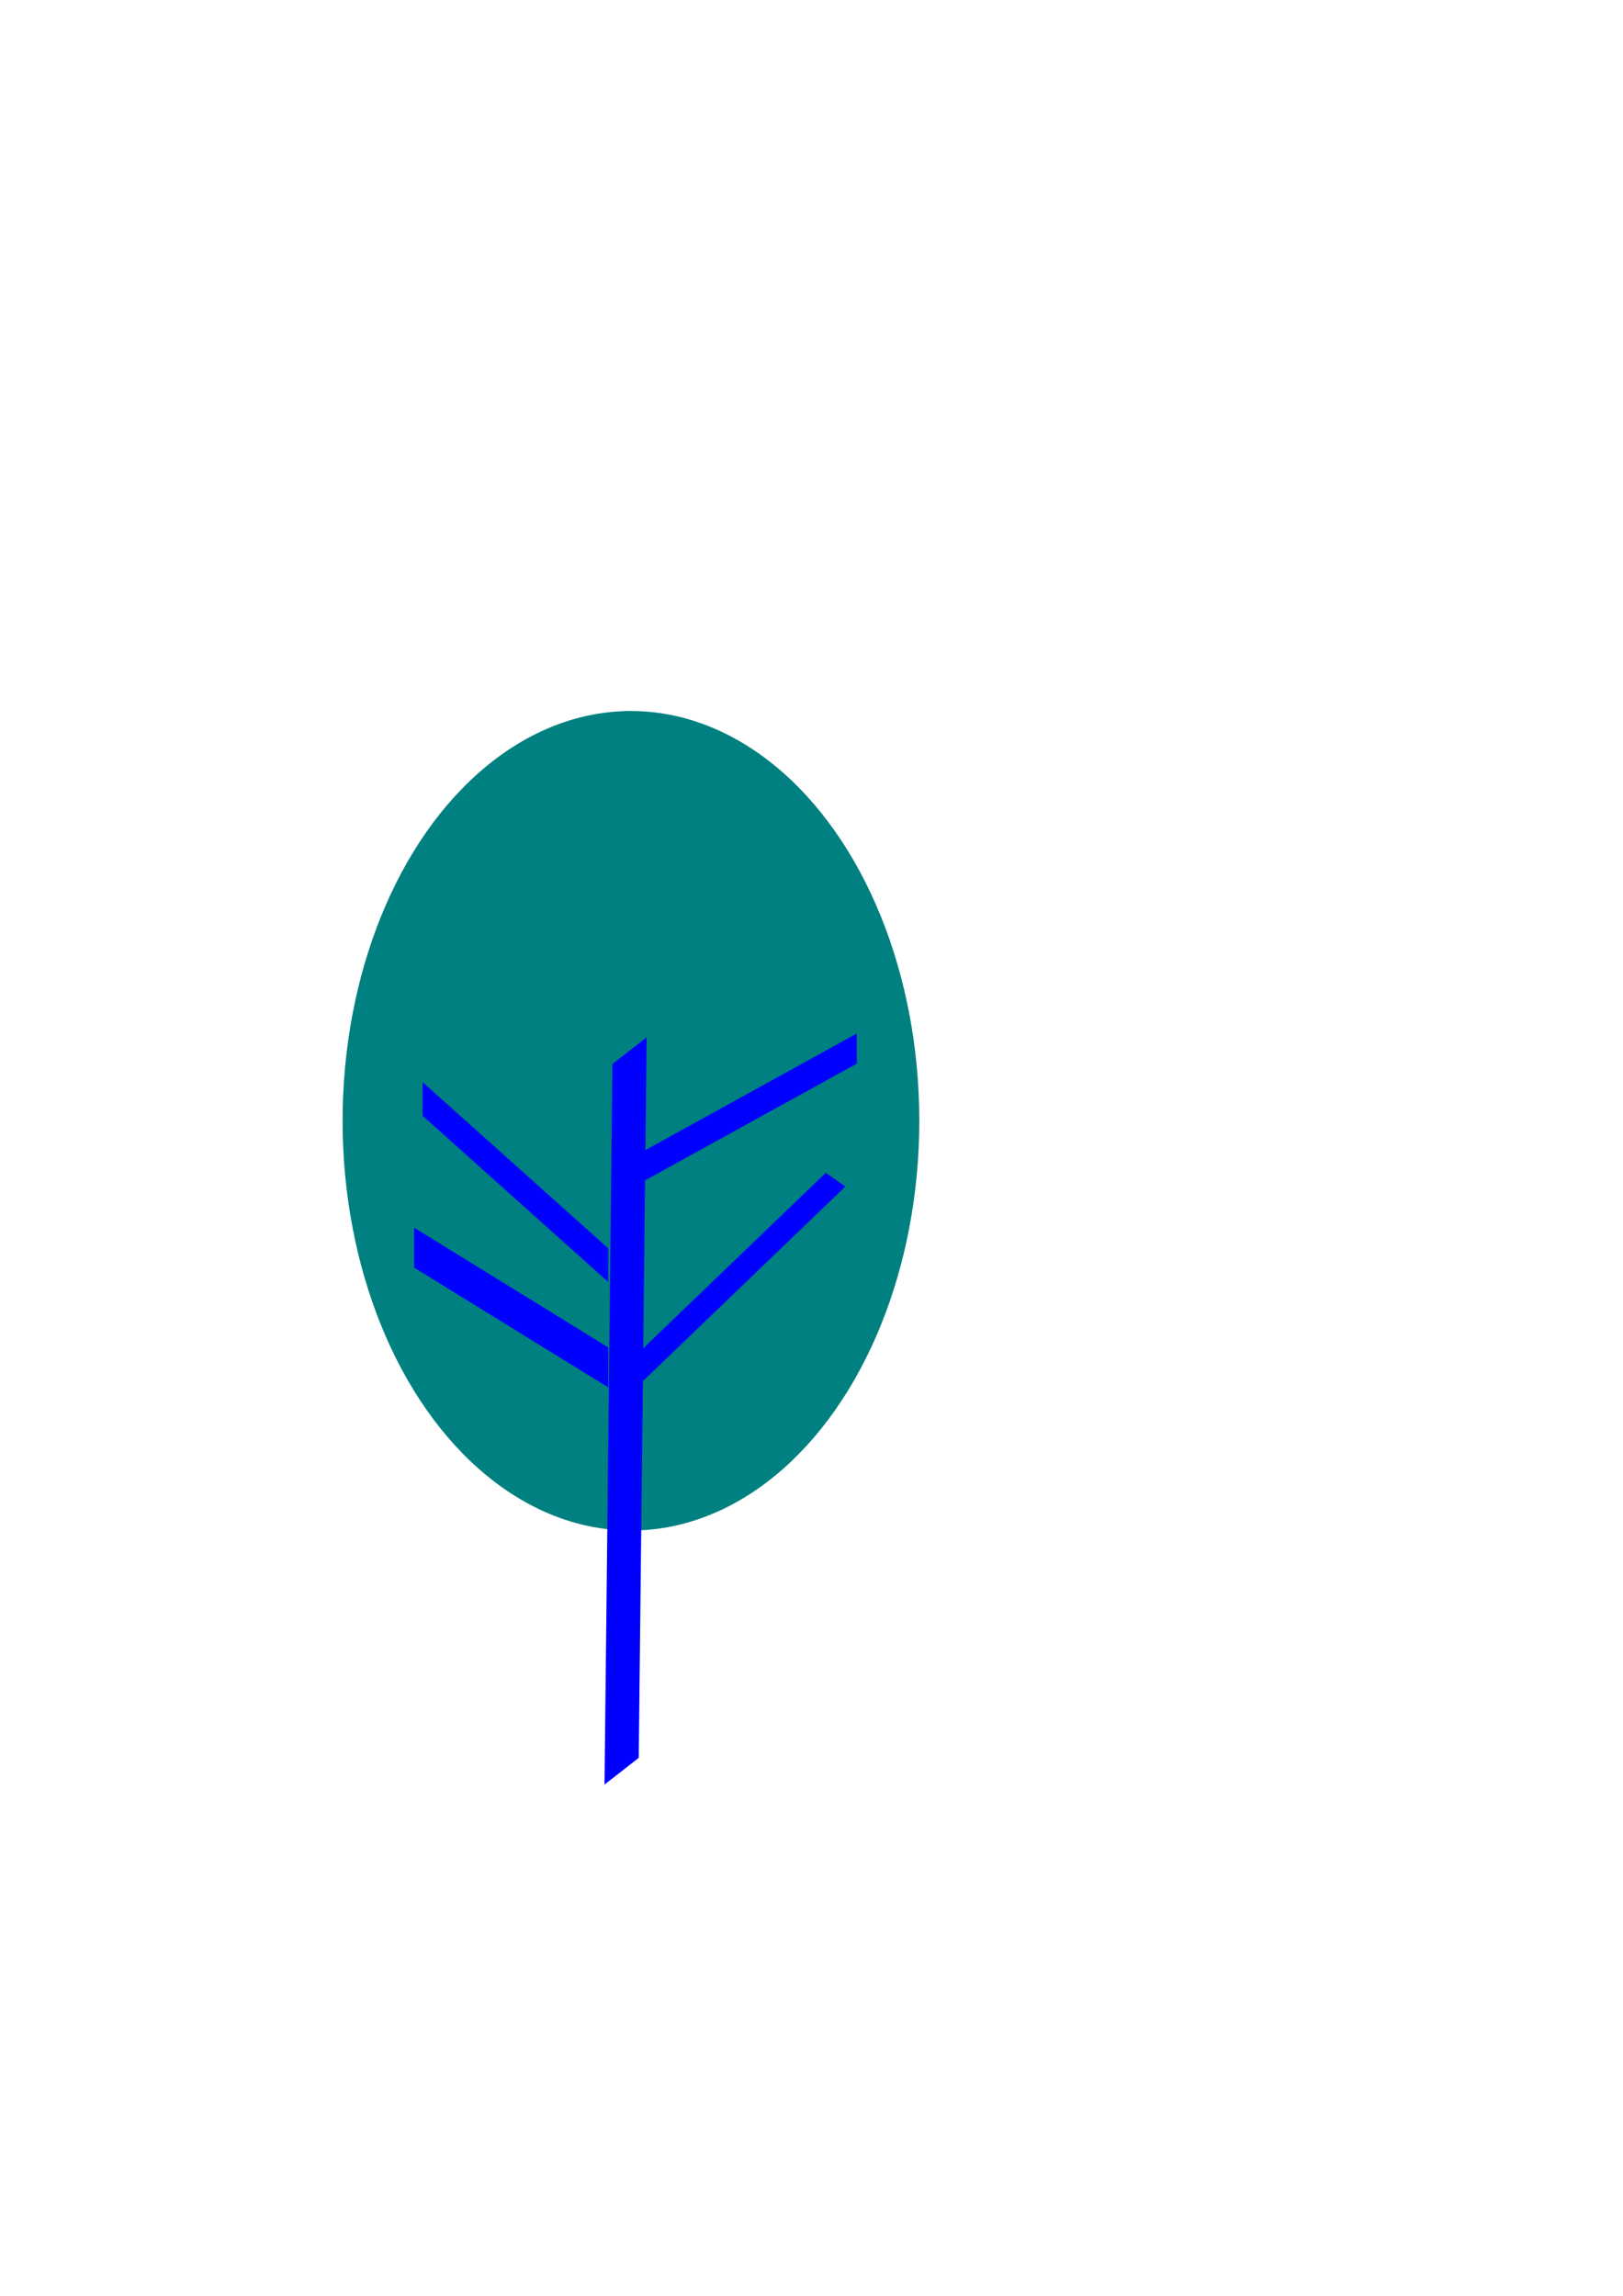 <?xml version="1.0" encoding="UTF-8" standalone="no"?>
<!-- Created with Inkscape (http://www.inkscape.org/) -->

<svg
   width="210mm"
   height="297mm"
   viewBox="0 0 210 297"
   version="1.1"
   id="svg5"
   inkscape:version="1.2.2 (732a01da63, 2022-12-09)"
   sodipodi:docname="drzewo.svg"
   xmlns:inkscape="http://www.inkscape.org/namespaces/inkscape"
   xmlns:sodipodi="http://sodipodi.sourceforge.net/DTD/sodipodi-0.dtd"
   xmlns="http://www.w3.org/2000/svg"
   xmlns:svg="http://www.w3.org/2000/svg">
  <sodipodi:namedview
     id="namedview7"
     pagecolor="#ffffff"
     bordercolor="#000000"
     borderopacity="0.25"
     inkscape:showpageshadow="2"
     inkscape:pageopacity="0.0"
     inkscape:pagecheckerboard="0"
     inkscape:deskcolor="#d1d1d1"
     inkscape:document-units="mm"
     showgrid="false"
     inkscape:zoom="0.50646226"
     inkscape:cx="236.9377"
     inkscape:cy="599.25492"
     inkscape:window-width="1920"
     inkscape:window-height="991"
     inkscape:window-x="-9"
     inkscape:window-y="-9"
     inkscape:window-maximized="1"
     inkscape:current-layer="layer1" />
  <defs
     id="defs2" />
  <g
     inkscape:label="Warstwa 1"
     inkscape:groupmode="layer"
     id="layer1">
    <ellipse
       style="opacity:1;fill:#008080;stroke-width:0.39;paint-order:fill markers stroke"
       id="path9897"
       cx="81.638"
       cy="144.991"
       rx="37.31"
       ry="53.009" />
    <rect
       style="opacity:1;fill:#0000ff;stroke-width:0.391;paint-order:fill markers stroke"
       id="rect2415"
       width="5.621"
       height="93.216"
       x="103.37"
       y="201.219"
       transform="matrix(0.788,-0.615,-0.011,1,0,0)" />
    <rect
       style="opacity:1;fill:#0000ff;stroke-width:0.396;paint-order:fill markers stroke"
       id="rect3143"
       width="29.525"
       height="5.172"
       x="62.957"
       y="125.76"
       transform="matrix(0.851,0.525,0,1,0,0)" />
    <rect
       style="opacity:1;fill:#0000ff;stroke-width:0.344;paint-order:fill markers stroke"
       id="rect3145"
       width="32.234"
       height="4.352"
       x="73.395"
       y="91.037"
       transform="matrix(0.745,0.667,0,1,0,0)" />
    <rect
       style="opacity:1;fill:#0000ff;stroke-width:0.317;paint-order:fill markers stroke"
       id="rect3873"
       width="32.481"
       height="3.896"
       x="94.068"
       y="194.826"
       transform="matrix(0.876,-0.483,0,1,0,0)" />
    <rect
       style="opacity:1;fill:#0000ff;stroke-width:0.276;paint-order:fill markers stroke"
       id="rect3875"
       width="36.302"
       height="3.096"
       x="-100.962"
       y="186.918"
       transform="matrix(0.721,-0.693,0.821,0.572,0,0)" />
  </g>
</svg>
